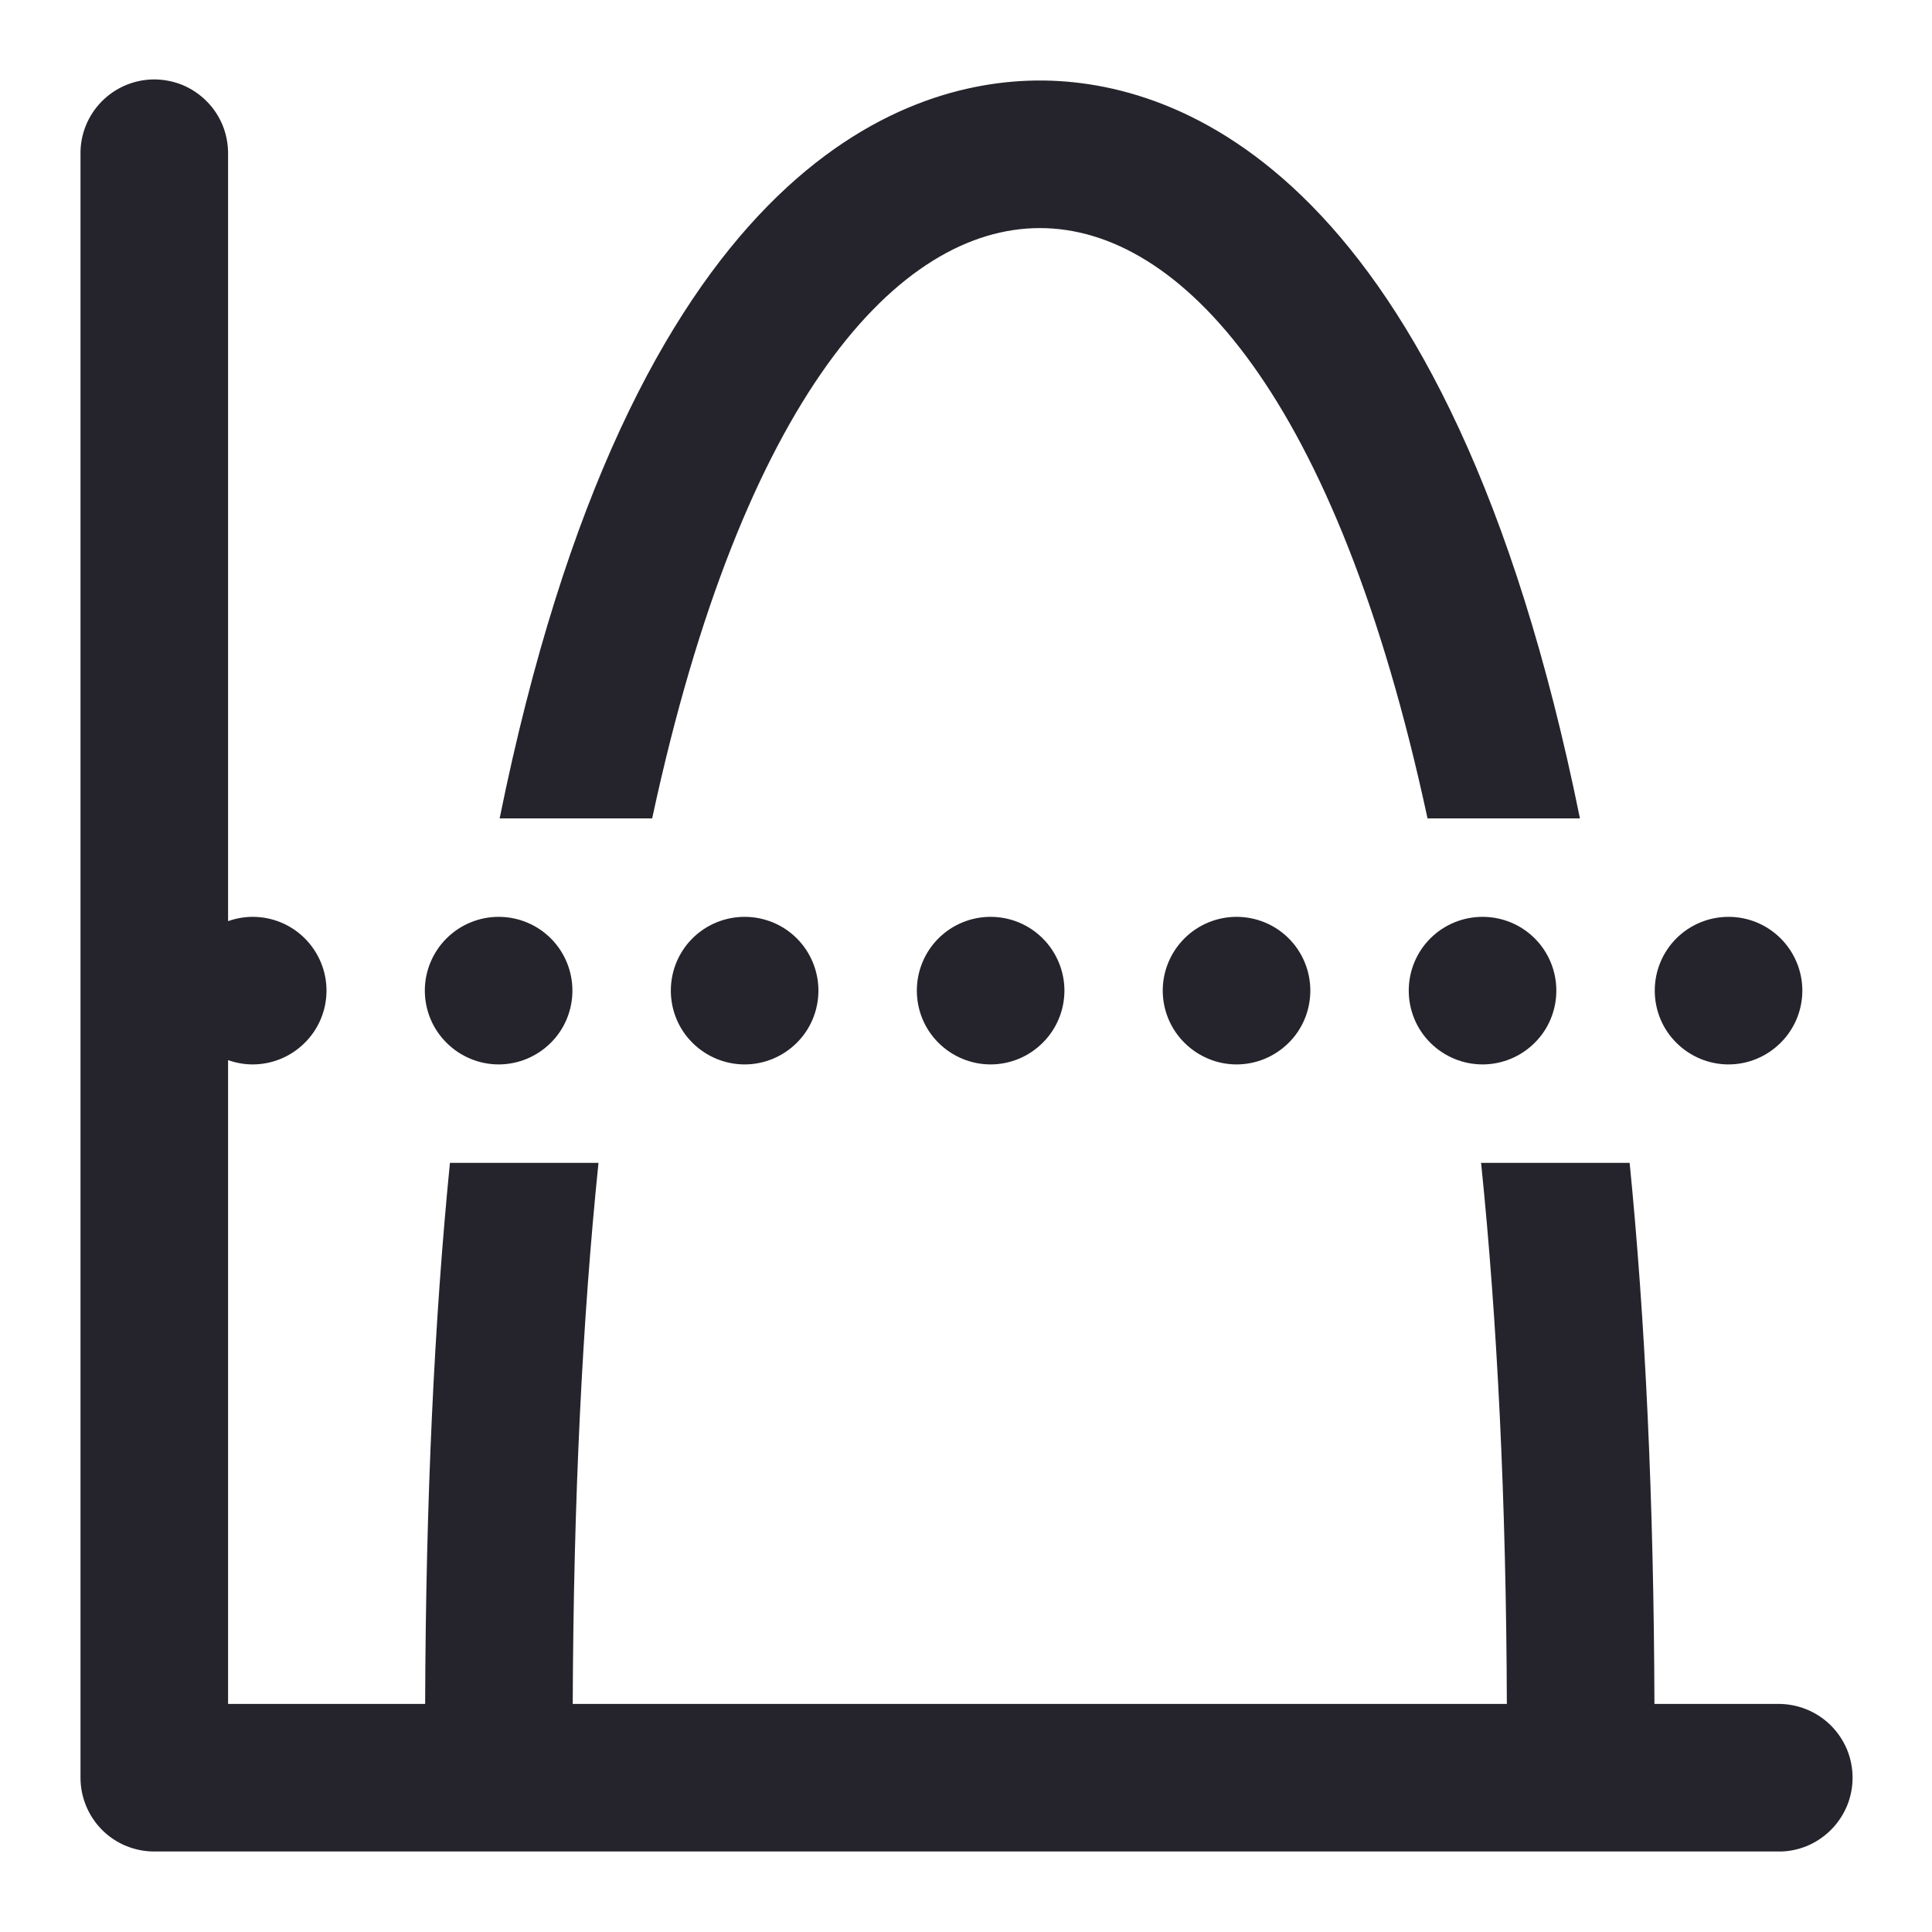 <svg width="18" height="18" viewBox="0 0 18 18" fill="none" xmlns="http://www.w3.org/2000/svg">
<path d="M1.427 0.74C1.245 0.743 1.071 0.818 0.944 0.949C0.817 1.08 0.747 1.255 0.75 1.438V16.563C0.75 16.745 0.823 16.92 0.951 17.049C1.08 17.178 1.255 17.25 1.438 17.25H16.563C16.654 17.252 16.744 17.235 16.829 17.201C16.913 17.167 16.99 17.116 17.055 17.052C17.12 16.988 17.171 16.912 17.207 16.828C17.242 16.744 17.26 16.654 17.26 16.563C17.26 16.472 17.242 16.381 17.207 16.297C17.171 16.213 17.12 16.137 17.055 16.073C16.99 16.009 16.913 15.959 16.829 15.925C16.744 15.891 16.654 15.874 16.563 15.875H15.414C15.408 13.97 15.328 12.295 15.183 10.834H13.799C13.949 12.295 14.033 13.974 14.039 15.875H5.336C5.343 13.974 5.426 12.295 5.576 10.834H4.192C4.047 12.295 3.967 13.97 3.961 15.875H2.125V9.877C2.199 9.903 2.276 9.917 2.354 9.917C2.537 9.917 2.711 9.844 2.84 9.715C2.969 9.587 3.042 9.412 3.042 9.229C3.042 9.047 2.969 8.872 2.84 8.743C2.711 8.614 2.537 8.542 2.354 8.542C2.276 8.542 2.199 8.556 2.125 8.582V1.438C2.126 1.346 2.109 1.254 2.075 1.169C2.04 1.084 1.989 1.006 1.923 0.941C1.858 0.876 1.781 0.825 1.696 0.79C1.61 0.756 1.519 0.739 1.427 0.74ZM9.688 0.75C8.413 0.75 5.883 1.571 4.655 7.625H6.076C6.923 3.683 8.377 2.125 9.688 2.125C10.998 2.125 12.452 3.683 13.3 7.625H14.72C13.492 1.571 10.962 0.75 9.688 0.75ZM4.646 8.542C4.464 8.542 4.289 8.614 4.16 8.743C4.031 8.872 3.958 9.047 3.958 9.229C3.958 9.412 4.031 9.587 4.16 9.715C4.289 9.844 4.464 9.917 4.646 9.917C4.828 9.917 5.003 9.844 5.132 9.715C5.261 9.587 5.333 9.412 5.333 9.229C5.333 9.047 5.261 8.872 5.132 8.743C5.003 8.614 4.828 8.542 4.646 8.542ZM6.938 8.542C6.755 8.542 6.58 8.614 6.451 8.743C6.322 8.872 6.25 9.047 6.25 9.229C6.25 9.412 6.322 9.587 6.451 9.715C6.58 9.844 6.755 9.917 6.938 9.917C7.12 9.917 7.295 9.844 7.424 9.715C7.553 9.587 7.625 9.412 7.625 9.229C7.625 9.047 7.553 8.872 7.424 8.743C7.295 8.614 7.12 8.542 6.938 8.542ZM9.229 8.542C9.047 8.542 8.872 8.614 8.743 8.743C8.614 8.872 8.542 9.047 8.542 9.229C8.542 9.412 8.614 9.587 8.743 9.715C8.872 9.844 9.047 9.917 9.229 9.917C9.412 9.917 9.586 9.844 9.715 9.715C9.844 9.587 9.917 9.412 9.917 9.229C9.917 9.047 9.844 8.872 9.715 8.743C9.586 8.614 9.412 8.542 9.229 8.542ZM11.521 8.542C11.339 8.542 11.164 8.614 11.035 8.743C10.906 8.872 10.833 9.047 10.833 9.229C10.833 9.412 10.906 9.587 11.035 9.715C11.164 9.844 11.339 9.917 11.521 9.917C11.703 9.917 11.878 9.844 12.007 9.715C12.136 9.587 12.208 9.412 12.208 9.229C12.208 9.047 12.136 8.872 12.007 8.743C11.878 8.614 11.703 8.542 11.521 8.542ZM13.813 8.542C13.63 8.542 13.455 8.614 13.326 8.743C13.197 8.872 13.125 9.047 13.125 9.229C13.125 9.412 13.197 9.587 13.326 9.715C13.455 9.844 13.63 9.917 13.813 9.917C13.995 9.917 14.17 9.844 14.299 9.715C14.428 9.587 14.5 9.412 14.5 9.229C14.5 9.047 14.428 8.872 14.299 8.743C14.17 8.614 13.995 8.542 13.813 8.542ZM16.104 8.542C15.922 8.542 15.747 8.614 15.618 8.743C15.489 8.872 15.417 9.047 15.417 9.229C15.417 9.412 15.489 9.587 15.618 9.715C15.747 9.844 15.922 9.917 16.104 9.917C16.287 9.917 16.461 9.844 16.59 9.715C16.719 9.587 16.792 9.412 16.792 9.229C16.792 9.047 16.719 8.872 16.59 8.743C16.461 8.614 16.287 8.542 16.104 8.542Z" fill="#25242C"/>
</svg>
